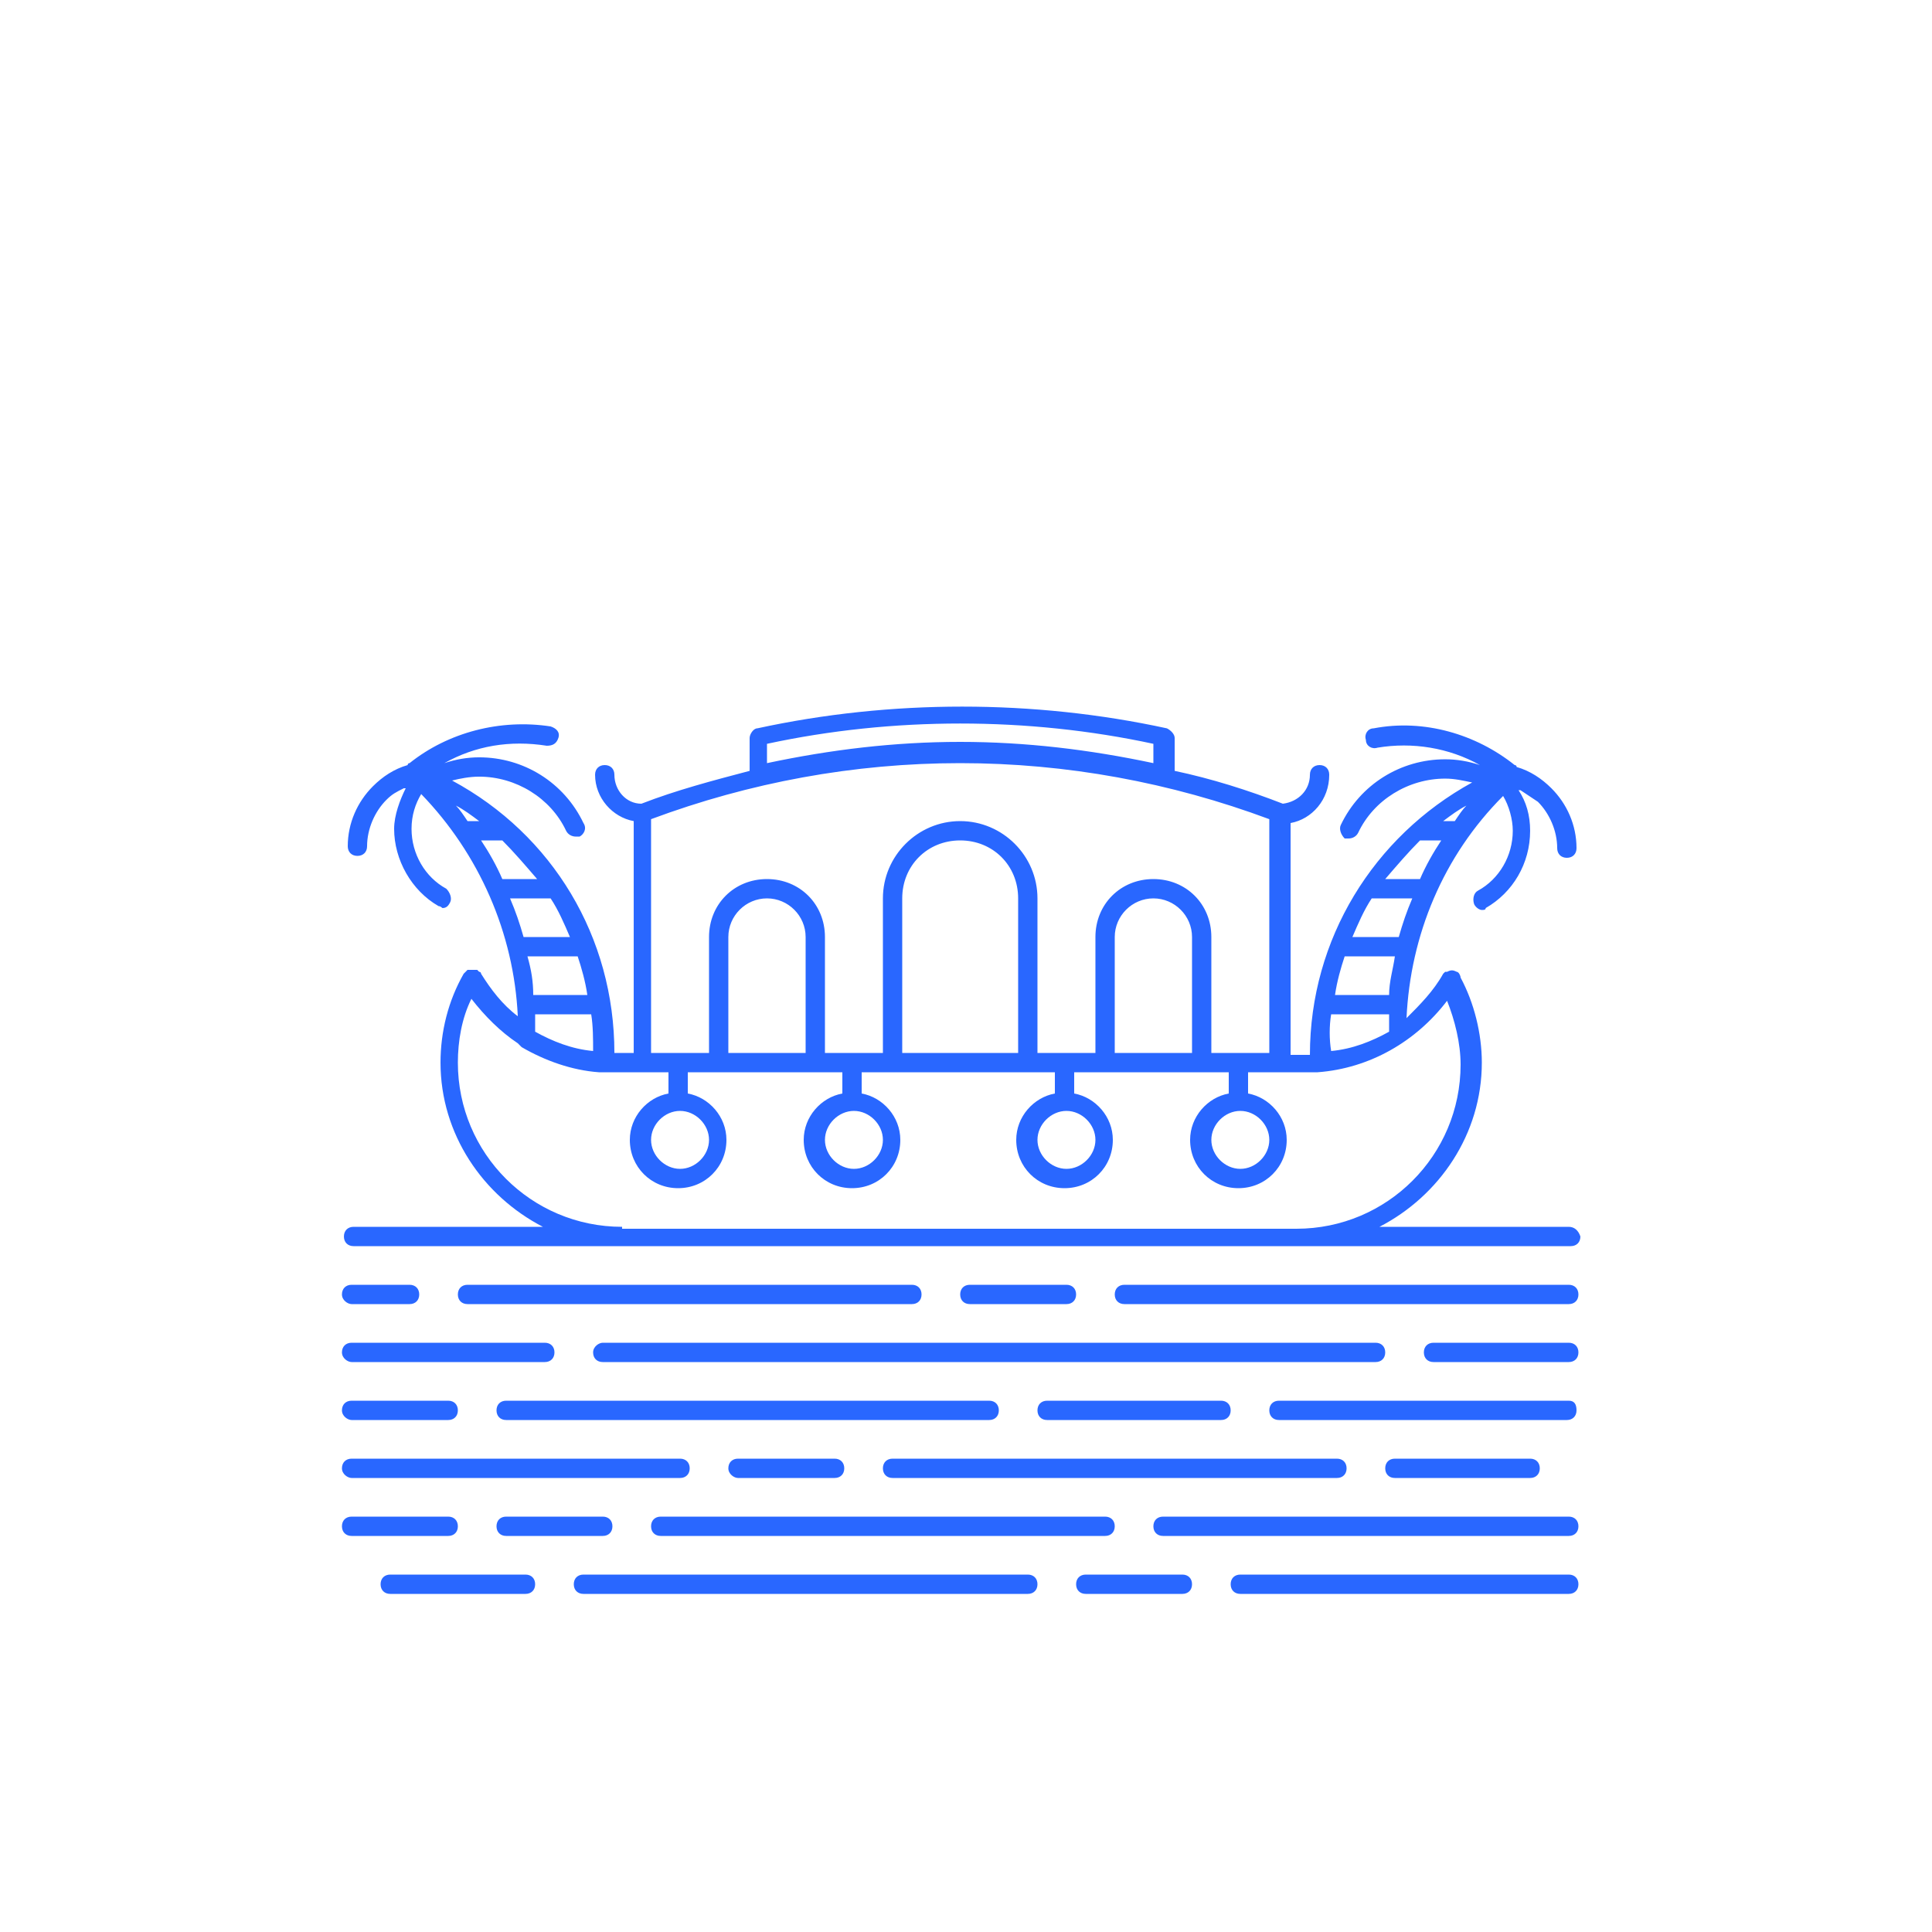 <svg width="100" height="100" viewBox="0 0 100 100" fill="none" xmlns="http://www.w3.org/2000/svg">
<path d="M49.801 36.574C46.226 36.574 42.649 36.949 39.199 37.699C38.999 37.699 38.801 37.999 38.801 38.199V39.9C36.901 40.4 34.999 40.9 33.199 41.6C32.399 41.6 31.801 40.9 31.801 40.1C31.801 39.8 31.601 39.6 31.301 39.6C31.001 39.6 30.801 39.8 30.801 40.1C30.801 41.3 31.701 42.3 32.801 42.5V54.5H31.801C31.801 48.5 28.6 43.2 23.4 40.4C23.8 40.3 24.301 40.199 24.801 40.199C26.701 40.199 28.501 41.3 29.301 43C29.401 43.2 29.601 43.301 29.801 43.301H30C30.2 43.201 30.399 42.9 30.199 42.6C29.199 40.5 27.101 39.199 24.801 39.199C24.201 39.199 23.6 39.3 23 39.5C24.6 38.6 26.401 38.3 28.301 38.6C28.601 38.6 28.8 38.499 28.9 38.199C29 37.899 28.8 37.7 28.5 37.6C25.9 37.2 23.199 37.9 21.199 39.5C21.099 39.5 21.1 39.6 21.1 39.6C20.4 39.8 19.801 40.199 19.301 40.699C18.501 41.499 18 42.601 18 43.801C18 44.101 18.2 44.301 18.5 44.301C18.8 44.301 19 44.101 19 43.801C19 42.901 19.4 42 20 41.4C20.3 41.1 20.5 41.001 20.9 40.801H21C20.7 41.401 20.4 42.2 20.4 42.9C20.4 44.5 21.299 46.1 22.699 46.9C22.799 46.9 22.9 47 22.9 47C23.1 47 23.201 46.899 23.301 46.699C23.401 46.499 23.3 46.2 23.1 46C22 45.4 21.301 44.2 21.301 42.9C21.301 42.2 21.501 41.6 21.801 41.1C24.801 44.2 26.601 48.3 26.801 52.6C26.001 52 25.4 51.2 24.9 50.4C24.9 50.4 24.901 50.301 24.801 50.301L24.699 50.199H24.6H24.5H24.4H24.301H24.199L24.1 50.301L24 50.4C23.2 51.8 22.801 53.4 22.801 55C22.801 58.7 25 61.9 28.1 63.5H18.301C18.001 63.5 17.801 63.7 17.801 64C17.801 64.3 18.001 64.5 18.301 64.5H32.301H67.301H81.301C81.601 64.5 81.801 64.3 81.801 64C81.701 63.7 81.499 63.5 81.199 63.5H71.4C74.5 61.9 76.699 58.7 76.699 55C76.699 53.5 76.3 51.9 75.6 50.6C75.6 50.5 75.5 50.301 75.4 50.301C75.2 50.201 75.1 50.201 74.9 50.301H74.801L74.699 50.4C74.199 51.3 73.501 51.999 72.801 52.699C73.001 48.399 74.701 44.299 77.801 41.199C78.101 41.699 78.301 42.4 78.301 43C78.301 44.3 77.6 45.5 76.5 46.1C76.3 46.2 76.201 46.501 76.301 46.801C76.401 47.001 76.599 47.1 76.699 47.1C76.799 47.1 76.9 47.1 76.9 47C78.3 46.2 79.199 44.7 79.199 43C79.199 42.2 79 41.5 78.6 40.9H78.699L79.6 41.5C80.2 42.1 80.6 43 80.6 43.9C80.6 44.2 80.8 44.4 81.1 44.4C81.4 44.4 81.6 44.2 81.6 43.9C81.6 42.7 81.101 41.601 80.301 40.801C79.801 40.301 79.2 39.899 78.5 39.699C78.5 39.599 78.4 39.6 78.4 39.6C76.4 38 73.7 37.199 71.1 37.699C70.8 37.699 70.599 38.001 70.699 38.301C70.699 38.601 71.001 38.799 71.301 38.699C73.101 38.399 75 38.7 76.6 39.6C76 39.4 75.401 39.301 74.801 39.301C72.501 39.301 70.4 40.599 69.4 42.699C69.3 42.899 69.4 43.2 69.6 43.4H69.801C70.001 43.4 70.201 43.3 70.301 43.1C71.101 41.4 72.901 40.301 74.801 40.301C75.301 40.301 75.699 40.4 76.199 40.5C71.099 43.3 67.801 48.6 67.801 54.6H66.801V42.6C67.901 42.4 68.801 41.4 68.801 40.1C68.801 39.8 68.601 39.6 68.301 39.6C68.001 39.6 67.801 39.8 67.801 40.1C67.801 40.9 67.2 41.5 66.4 41.6C64.6 40.9 62.701 40.3 60.801 39.9V38.199C60.801 37.999 60.6 37.799 60.4 37.699C56.95 36.949 53.376 36.574 49.801 36.574ZM49.699 37.449C53.074 37.449 56.449 37.8 59.699 38.5V39.5C56.399 38.8 53.099 38.4 49.699 38.4C46.299 38.4 42.999 38.8 39.699 39.5V38.5C42.949 37.8 46.324 37.449 49.699 37.449ZM49.699 39.5C55.199 39.5 60.599 40.5 65.699 42.4V54.5H62.699V48.5C62.699 46.8 61.399 45.5 59.699 45.5C57.999 45.5 56.699 46.8 56.699 48.5V54.5H53.699V46.5C53.699 44.3 51.899 42.5 49.699 42.5C47.499 42.5 45.699 44.3 45.699 46.5V54.5H42.699V48.5C42.699 46.8 41.399 45.5 39.699 45.5C37.999 45.5 36.699 46.8 36.699 48.5V54.5H33.699V42.4C38.799 40.5 44.199 39.5 49.699 39.5ZM23.6 41.699C24 41.899 24.401 42.2 24.801 42.5H24.199C23.999 42.2 23.8 41.899 23.6 41.699ZM75.9 41.699C75.7 41.899 75.501 42.2 75.301 42.5H74.699C75.099 42.2 75.5 41.899 75.9 41.699ZM24.9 43.5H26C26.6 44.1 27.201 44.8 27.801 45.5H26C25.7 44.8 25.3 44.1 24.9 43.5ZM49.699 43.5C51.399 43.5 52.699 44.8 52.699 46.5V54.5H46.699V46.5C46.699 44.8 47.999 43.5 49.699 43.5ZM73.5 43.5H74.6C74.2 44.1 73.8 44.8 73.5 45.5H71.699C72.299 44.8 72.9 44.1 73.5 43.5ZM26.4 46.5H28.5C28.9 47.1 29.2 47.8 29.5 48.5H27.1C26.9 47.8 26.7 47.2 26.4 46.5ZM39.699 46.5C40.799 46.5 41.699 47.4 41.699 48.5V54.5H37.699V48.5C37.699 47.4 38.599 46.5 39.699 46.5ZM59.699 46.5C60.799 46.5 61.699 47.4 61.699 48.5V54.5H57.699V48.5C57.699 47.4 58.599 46.5 59.699 46.5ZM71 46.5H73.1C72.8 47.2 72.6 47.8 72.4 48.5H70C70.3 47.8 70.6 47.1 71 46.5ZM27.301 49.5H29.9C30.1 50.1 30.3 50.8 30.4 51.5H27.699H27.6C27.6 50.8 27.501 50.2 27.301 49.5ZM69.6 49.5H72.199C72.099 50.2 71.9 50.8 71.9 51.5H71.801H69.1C69.2 50.8 69.4 50.1 69.6 49.5ZM24.4 51.699C25.1 52.599 25.901 53.4 26.801 54L27 54.199C28.2 54.899 29.6 55.4 31 55.5H31.1H31.199H31.6H33.1H34.6V56.6C33.5 56.8 32.6 57.8 32.6 59C32.6 60.4 33.7 61.5 35.1 61.5C36.5 61.5 37.6 60.4 37.6 59C37.6 57.8 36.7 56.8 35.6 56.6V55.5H43.6V56.6C42.5 56.8 41.6 57.8 41.6 59C41.6 60.4 42.7 61.5 44.1 61.5C45.5 61.5 46.6 60.4 46.6 59C46.6 57.8 45.7 56.8 44.6 56.6V55.5H54.6V56.6C53.5 56.8 52.6 57.8 52.6 59C52.6 60.4 53.7 61.5 55.1 61.5C56.5 61.5 57.6 60.4 57.6 59C57.6 57.8 56.7 56.8 55.6 56.6V55.5H63.6V56.6C62.5 56.8 61.6 57.8 61.6 59C61.6 60.4 62.7 61.5 64.1 61.5C65.5 61.5 66.6 60.4 66.6 59C66.6 57.8 65.7 56.8 64.6 56.6V55.5H66.1H67.6H68H68.1H68.199C70.899 55.3 73.3 53.901 74.9 51.801C75.3 52.801 75.6 54 75.6 55.1C75.6 59.8 71.8 63.6 67.1 63.6H32.199V63.5C27.499 63.5 23.699 59.7 23.699 55C23.699 53.9 23.9 52.699 24.4 51.699ZM27.699 52.5H30.6C30.7 53.1 30.699 53.8 30.699 54.4C29.599 54.3 28.599 53.9 27.699 53.4V53.301V52.5ZM68.9 52.5H71.801H71.9V53.301V53.4C71 53.9 70 54.3 68.9 54.4C68.8 53.8 68.8 53.1 68.9 52.5ZM35.199 57.5C35.999 57.5 36.699 58.2 36.699 59C36.699 59.8 35.999 60.5 35.199 60.5C34.399 60.5 33.699 59.8 33.699 59C33.699 58.2 34.399 57.5 35.199 57.5ZM44.199 57.5C44.999 57.5 45.699 58.2 45.699 59C45.699 59.8 44.999 60.5 44.199 60.5C43.399 60.5 42.699 59.8 42.699 59C42.699 58.2 43.399 57.5 44.199 57.5ZM55.199 57.5C55.999 57.5 56.699 58.2 56.699 59C56.699 59.8 55.999 60.5 55.199 60.5C54.399 60.5 53.699 59.8 53.699 59C53.699 58.2 54.399 57.5 55.199 57.5ZM64.199 57.5C64.999 57.5 65.699 58.2 65.699 59C65.699 59.8 64.999 60.5 64.199 60.5C63.399 60.5 62.699 59.8 62.699 59C62.699 58.2 63.399 57.5 64.199 57.5ZM18.199 66.5C17.899 66.5 17.699 66.7 17.699 67C17.699 67.3 17.999 67.5 18.199 67.5H21.199C21.499 67.5 21.699 67.3 21.699 67C21.699 66.7 21.499 66.5 21.199 66.5H18.199ZM24.199 66.5C23.899 66.5 23.699 66.7 23.699 67C23.699 67.3 23.899 67.5 24.199 67.5H47.199C47.499 67.5 47.699 67.3 47.699 67C47.699 66.7 47.499 66.5 47.199 66.5H24.199ZM50.199 66.5C49.899 66.5 49.699 66.7 49.699 67C49.699 67.3 49.899 67.5 50.199 67.5H55.199C55.499 67.5 55.699 67.3 55.699 67C55.699 66.7 55.499 66.5 55.199 66.5H50.199ZM58.199 66.5C57.899 66.5 57.699 66.7 57.699 67C57.699 67.3 57.899 67.5 58.199 67.5H81.199C81.499 67.5 81.699 67.3 81.699 67C81.699 66.7 81.499 66.5 81.199 66.5H58.199ZM18.199 69.5C17.899 69.5 17.699 69.7 17.699 70C17.699 70.3 17.999 70.5 18.199 70.5H28.199C28.499 70.5 28.699 70.3 28.699 70C28.699 69.7 28.499 69.5 28.199 69.5H18.199ZM31.199 69.5C30.999 69.5 30.699 69.7 30.699 70C30.699 70.3 30.899 70.5 31.199 70.5H71.199C71.499 70.5 71.699 70.3 71.699 70C71.699 69.7 71.499 69.5 71.199 69.5H31.199ZM74.199 69.5C73.899 69.5 73.699 69.7 73.699 70C73.699 70.3 73.899 70.5 74.199 70.5H81.199C81.499 70.5 81.699 70.3 81.699 70C81.699 69.7 81.499 69.5 81.199 69.5H74.199ZM18.199 72.5C17.899 72.5 17.699 72.7 17.699 73C17.699 73.3 17.999 73.5 18.199 73.5H23.199C23.499 73.5 23.699 73.3 23.699 73C23.699 72.7 23.499 72.5 23.199 72.5H18.199ZM26.199 72.5C25.899 72.5 25.699 72.7 25.699 73C25.699 73.3 25.899 73.5 26.199 73.5H51.199C51.499 73.5 51.699 73.3 51.699 73C51.699 72.7 51.499 72.5 51.199 72.5H26.199ZM54.199 72.5C53.899 72.5 53.699 72.7 53.699 73C53.699 73.3 53.899 73.5 54.199 73.5H63.199C63.499 73.5 63.699 73.3 63.699 73C63.699 72.7 63.499 72.5 63.199 72.5H54.199ZM66.199 72.5C65.899 72.5 65.699 72.7 65.699 73C65.699 73.3 65.899 73.5 66.199 73.5H81.1C81.4 73.5 81.6 73.3 81.6 73C81.6 72.7 81.499 72.5 81.199 72.5H66.199ZM18.199 75.5C17.899 75.5 17.699 75.7 17.699 76C17.699 76.3 17.999 76.5 18.199 76.5H35.199C35.499 76.5 35.699 76.3 35.699 76C35.699 75.7 35.499 75.5 35.199 75.5H18.199ZM38.199 75.5C37.899 75.5 37.699 75.7 37.699 76C37.699 76.3 37.999 76.5 38.199 76.5H43.199C43.499 76.5 43.699 76.3 43.699 76C43.699 75.7 43.499 75.5 43.199 75.5H38.199ZM46.199 75.5C45.899 75.5 45.699 75.7 45.699 76C45.699 76.3 45.899 76.5 46.199 76.5H69.199C69.499 76.5 69.699 76.3 69.699 76C69.699 75.7 69.499 75.5 69.199 75.5H46.199ZM72.199 75.5C71.899 75.5 71.699 75.7 71.699 76C71.699 76.3 71.899 76.5 72.199 76.5H79.199C79.499 76.5 79.699 76.3 79.699 76C79.699 75.7 79.499 75.5 79.199 75.5H72.199ZM18.199 78.5C17.899 78.5 17.699 78.7 17.699 79C17.699 79.3 17.899 79.5 18.199 79.5H23.199C23.499 79.5 23.699 79.3 23.699 79C23.699 78.7 23.499 78.5 23.199 78.5H18.199ZM26.199 78.5C25.899 78.5 25.699 78.7 25.699 79C25.699 79.3 25.899 79.5 26.199 79.5H31.199C31.499 79.5 31.699 79.3 31.699 79C31.699 78.7 31.499 78.5 31.199 78.5H26.199ZM34.199 78.5C33.899 78.5 33.699 78.7 33.699 79C33.699 79.3 33.899 79.5 34.199 79.5H57.199C57.499 79.5 57.699 79.3 57.699 79C57.699 78.7 57.499 78.5 57.199 78.5H34.199ZM60.199 78.5C59.899 78.5 59.699 78.7 59.699 79C59.699 79.3 59.899 79.5 60.199 79.5H81.199C81.499 79.5 81.699 79.3 81.699 79C81.699 78.7 81.499 78.5 81.199 78.5H60.199ZM20.199 81.5C19.899 81.5 19.699 81.7 19.699 82C19.699 82.3 19.899 82.5 20.199 82.5H27.199C27.499 82.5 27.699 82.3 27.699 82C27.699 81.7 27.499 81.5 27.199 81.5H20.199ZM30.199 81.5C29.899 81.5 29.699 81.7 29.699 82C29.699 82.3 29.899 82.5 30.199 82.5H53.199C53.499 82.5 53.699 82.3 53.699 82C53.699 81.7 53.499 81.5 53.199 81.5H30.199ZM56.199 81.5C55.899 81.5 55.699 81.7 55.699 82C55.699 82.3 55.899 82.5 56.199 82.5H61.199C61.499 82.5 61.699 82.3 61.699 82C61.699 81.7 61.499 81.5 61.199 81.5H56.199ZM64.199 81.5C63.899 81.5 63.699 81.7 63.699 82C63.699 82.3 63.899 82.5 64.199 82.5H81.199C81.499 82.5 81.699 82.3 81.699 82C81.699 81.7 81.499 81.5 81.199 81.5H64.199Z"  fill="#2967FF"/>
</svg>
